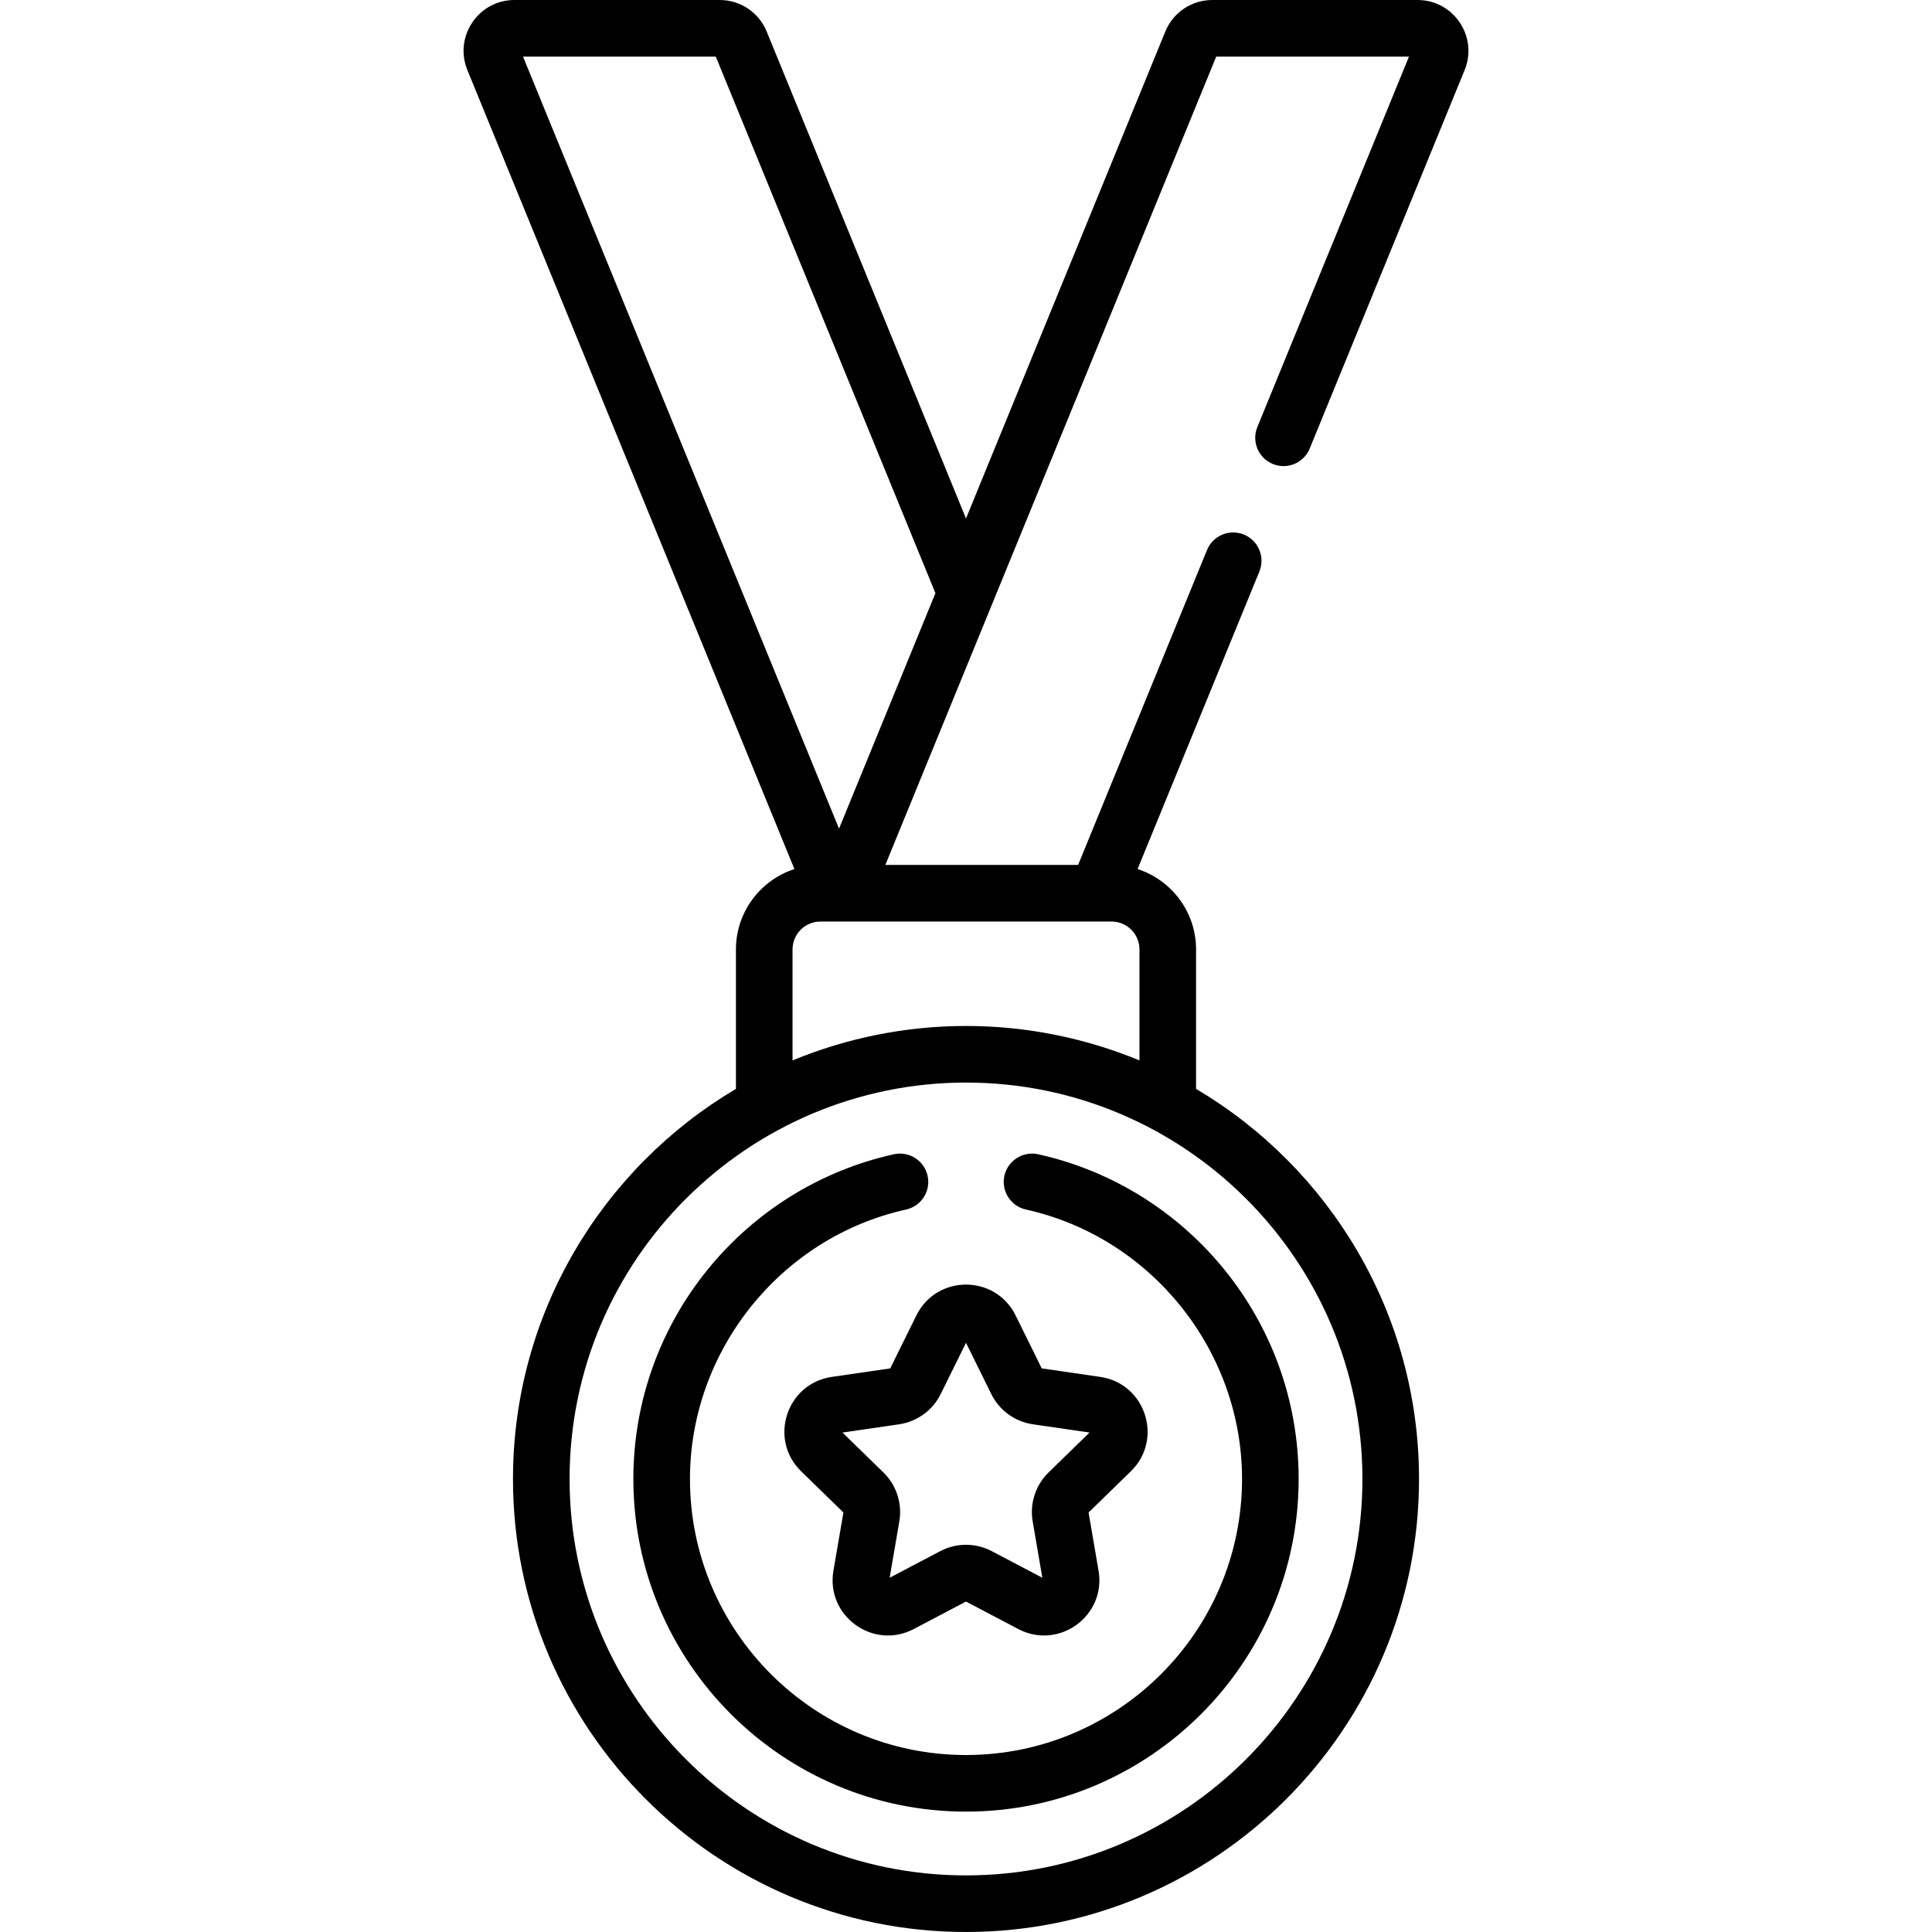 <svg id="Capa_1" enable-background="new 0 0 511.997 511.997" height="512" viewBox="0 0 511.997 511.997" width="512" xmlns="http://www.w3.org/2000/svg"><g><path d="m242.846 348.606-6.925 14.032-15.485 2.251c-12.024 1.746-16.828 16.535-8.129 25.015l11.205 10.922-2.646 15.423c-2.053 11.974 10.526 21.114 21.28 15.46l13.852-7.282 13.85 7.281c10.753 5.655 23.334-3.487 21.279-15.46l-2.645-15.423 11.205-10.922c8.7-8.482 3.892-23.27-8.128-25.015l-15.486-2.251-6.925-14.031c-5.38-10.905-20.923-10.895-26.302 0zm6.449 20.828 6.703-13.582 6.703 13.582c2.137 4.33 6.266 7.329 11.043 8.022l14.989 2.179-10.848 10.573c-3.455 3.37-5.032 8.222-4.216 12.98l2.56 14.929-13.406-7.048c-4.272-2.245-9.376-2.248-13.649 0l-13.407 7.048 2.56-14.926c.817-4.758-.759-9.611-4.217-12.984l-10.846-10.572 14.987-2.178c4.778-.694 8.907-3.693 11.044-8.023z"/><path d="m266.175 311.595c-.895 4.044 1.658 8.048 5.702 8.943 33.188 7.345 57.275 37.375 57.275 71.405 0 40.337-32.816 73.154-73.154 73.154-40.337 0-73.153-32.816-73.153-73.154 0-34.03 24.087-64.06 57.274-71.406 4.044-.895 6.597-4.899 5.702-8.943-.896-4.043-4.897-6.598-8.944-5.702-39.687 8.785-69.032 44.196-69.032 86.051 0 48.608 39.545 88.154 88.153 88.154s88.154-39.545 88.154-88.154c0-41.94-29.436-77.287-69.033-86.051-4.038-.894-8.049 1.658-8.944 5.703z"/><path d="m337.305 122.959c3.833 1.571 8.213-.266 9.782-4.1l41.048-100.277c3.628-8.862-2.903-18.582-12.472-18.582h-54.378c-5.495 0-10.391 3.286-12.473 8.371l-52.814 129.026-52.814-129.026s-.001-.001-.001-.002c-2.083-5.084-6.978-8.369-12.471-8.369h-54.378c-9.576 0-16.097 9.724-12.473 18.582l86.666 211.725c-8.983 2.914-15.499 11.359-15.499 21.301v36.956c-35.334 20.919-59.083 59.425-59.083 103.379 0 66.198 53.855 120.053 120.053 120.053s120.054-53.855 120.054-120.053c0-43.955-23.749-82.461-59.084-103.38v-36.956c0-9.942-6.515-18.387-15.499-21.301l32.279-78.858c1.568-3.833-.267-8.213-4.101-9.782-3.833-1.569-8.212.267-9.782 4.1l-34.158 83.45h-51.084c4.178-10.208 84.256-205.839 87.684-214.216h51.086l-40.188 98.177c-1.568 3.833.266 8.213 4.1 9.782zm23.747 268.985c0 57.927-47.127 105.053-105.054 105.053s-105.053-47.126-105.053-105.053c0-58.312 47.538-105.054 105.053-105.054h.005c57.906.007 105.049 47.097 105.049 105.054zm-66.476-147.727c4.076 0 7.392 3.316 7.392 7.392v29.412c-14.432-5.969-30.076-9.13-45.969-9.13-.012 0-.024 0-.037 0-15.966.004-31.609 3.204-45.933 9.129v-29.412c0-4.076 3.316-7.392 7.393-7.392h77.154zm-72.225-24.62-83.748-204.597h51.086l58.205 142.195z"/></g></svg>